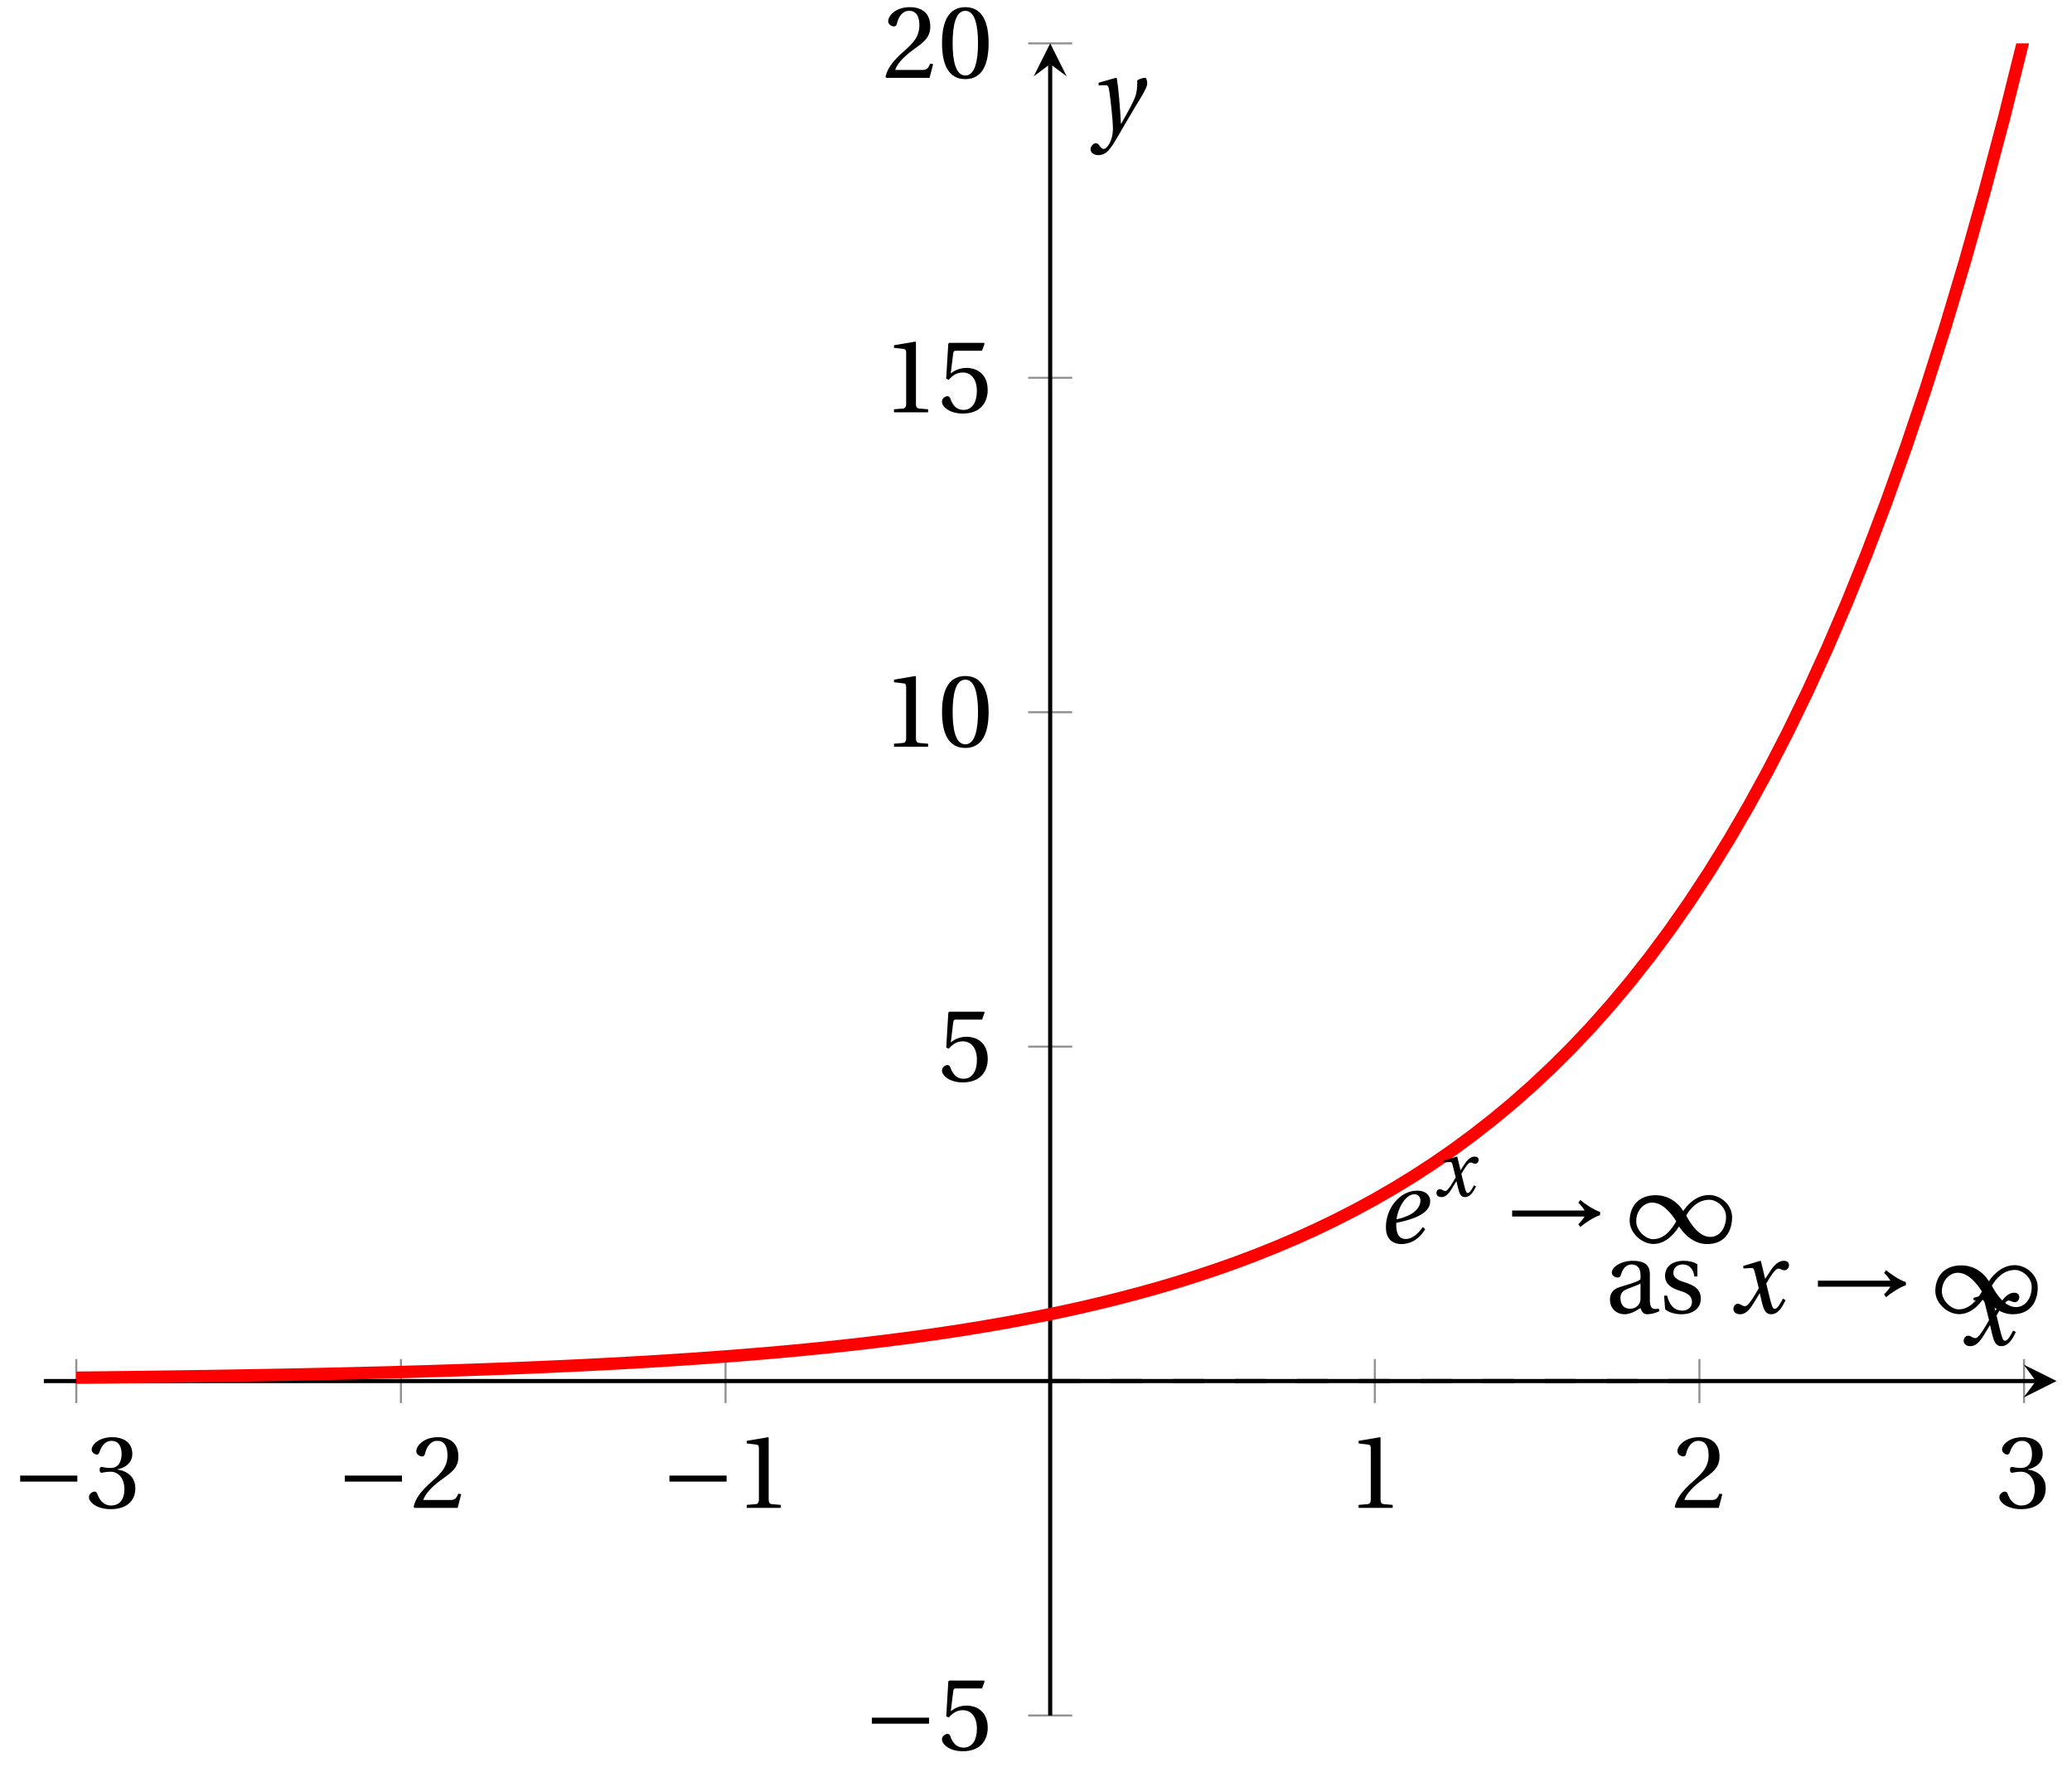 <svg xmlns="http://www.w3.org/2000/svg" xmlns:xlink="http://www.w3.org/1999/xlink" version="1.1" width="200" height="171" viewBox="0 0 200 171">
<defs>
<path id="font_1_3" d="M.635 .253V.311H.085V.253H.635Z"/>
<path id="font_2_4" d="M.13 .366C.13 .349 .135 .338 .148 .338 .16 .338 .187 .348 .235 .348 .32 .348 .368 .271 .368 .184 .368 .065 .309 .023 .238 .023 .172 .023 .129 .073 .11 .129 .104 .148 .094 .157 .08 .157 .062 .157 .027 .138 .027 .102 .027 .059 .096-.012 .237-.012 .382-.012 .473 .061 .473 .189 .473 .323 .358 .363 .303 .368V.372C.357 .381 .444 .421 .444 .52 .444 .631 .357 .68 .25 .68 .118 .68 .053 .604 .053 .561 .053 .53 .088 .513 .102 .513 .115 .513 .123 .52 .127 .533 .149 .601 .187 .645 .243 .645 .322 .645 .341 .575 .341 .519 .341 .459 .32 .384 .235 .384 .187 .384 .16 .394 .148 .394 .135 .394 .13 .384 .13 .366Z"/>
<path id="font_2_3" d="M.485 .132 .457 .137C.436 .083 .416 .076 .376 .076H.12C.136 .128 .195 .199 .288 .266 .384 .336 .458 .381 .458 .493 .458 .632 .366 .68 .261 .68 .124 .68 .053 .597 .053 .545 .053 .511 .091 .495 .108 .495 .126 .495 .133 .505 .137 .522 .153 .59 .192 .645 .254 .645 .331 .645 .353 .58 .353 .507 .353 .4 .299 .34 .212 .263 .089 .156 .046 .088 .027 .01L.037 0H.451L.485 .132Z"/>
<path id="font_2_2" d="M.437 0V.029L.353 .036C.332 .038 .32 .046 .32 .085V.674L.315 .68 .109 .645V.62L.202 .609C.219 .607 .226 .599 .226 .57V.085C.226 .066 .223 .054 .217 .047 .212 .04 .204 .037 .193 .036L.109 .029V0H.437Z"/>
<path id="font_2_5" d="M.426 .592 .45 .66 .445 .668H.111L.101 .659 .081 .324 .105 .312C.147 .36 .188 .383 .242 .383 .306 .383 .376 .336 .376 .204 .376 .101 .334 .023 .247 .023 .177 .023 .141 .074 .121 .131 .116 .146 .107 .155 .093 .155 .073 .155 .04 .135 .04 .102 .04 .056 .11-.012 .24-.012 .405-.012 .48 .088 .48 .215 .48 .355 .392 .427 .273 .427 .218 .427 .159 .403 .127 .374L.125 .376 .148 .563C.151 .588 .158 .592 .177 .592H.426Z"/>
<path id="font_2_1" d="M.265 .645C.36 .645 .387 .497 .387 .334 .387 .171 .36 .023 .265 .023 .17 .023 .143 .171 .143 .334 .143 .497 .17 .645 .265 .645M.265 .68C.1 .68 .041 .534 .041 .334 .041 .134 .1-.012 .265-.012 .43-.012 .489 .134 .489 .334 .489 .534 .43 .68 .265 .68Z"/>
<clipPath id="clip_3">
<path transform="matrix(1,0,0,-1,4.232,165.583)" d="M0 0H194.273V161.396H0Z"/>
</clipPath>
<path id="font_2_6" d="M.343 .143C.343 .062 .281 .041 .242 .041 .18 .041 .15 .085 .15 .144 .15 .191 .172 .215 .228 .236 .268 .251 .321 .27 .343 .284V.143M.433 .369C.433 .427 .42 .502 .269 .502 .156 .502 .067 .443 .067 .388 .067 .356 .104 .341 .123 .341 .144 .341 .15 .352 .155 .369 .177 .443 .218 .467 .258 .467 .297 .467 .343 .447 .343 .367V.325C.318 .299 .221 .274 .142 .249 .07 .227 .049 .177 .049 .13 .049 .055 .099-.012 .193-.012 .255-.01 .31 .027 .342 .048 .356 .011 .372-.012 .407-.012 .444-.012 .487-.001 .525 .018L.519 .042C.505 .039 .483 .037 .468 .041 .45 .045 .433 .064 .433 .127V.369Z"/>
<path id="font_2_7" d="M.367 .351V.468C.334 .492 .283 .502 .238 .502 .13 .502 .057 .451 .056 .356 .057 .273 .124 .236 .207 .211 .252 .197 .315 .174 .315 .106 .315 .055 .275 .023 .222 .023 .141 .023 .096 .082 .076 .167H.047L.057 .036C.093 .004 .154-.012 .213-.012 .332-.012 .4 .051 .4 .136 .4 .224 .346 .264 .243 .296 .202 .309 .136 .33 .136 .386 .137 .438 .176 .467 .226 .467 .297 .467 .331 .412 .338 .351H.367Z"/>
<path id="font_4_2" d="M.507 .138C.483 .093 .456 .04 .428 .04 .409 .04 .401 .063 .379 .152L.347 .283C.383 .347 .434 .427 .463 .427 .472 .427 .48 .425 .491 .419 .501 .415 .511 .411 .523 .411 .545 .411 .566 .432 .566 .459 .566 .49 .543 .502 .515 .502 .462 .502 .417 .454 .382 .398L.338 .33H.336L.296 .498 .29 .502 .125 .452 .128 .428 .203 .433C.221 .434 .228 .429 .239 .383L.275 .238 .247 .19C.204 .117 .167 .065 .143 .065 .133 .065 .123 .069 .114 .074 .104 .079 .091 .089 .074 .089 .048 .089 .031 .063 .031 .039 .031 .01 .055-.012 .095-.012 .163-.012 .202 .056 .243 .123L.283 .189H.285L.303 .111C.322 .031 .341-.012 .392-.012 .465-.012 .503 .063 .533 .124L.507 .138Z"/>
<path id="font_1_1" d="M.918 .297C.855 .317 .767 .378 .727 .412L.708 .385C.735 .362 .759 .328 .769 .311H.072V.253H.769C.76 .238 .735 .204 .708 .179L.727 .152C.767 .186 .856 .247 .918 .267V.297Z"/>
<path id="font_1_2" d="M.491 .157C.525 .104 .618-.012 .761-.012 .946-.012 1.001 .129 1.001 .247 1.001 .366 .89 .46 .779 .46 .638 .46 .548 .333 .532 .306H.531C.492 .37 .404 .458 .266 .458 .084 .458 .016 .33 .016 .212 .016 .093 .134-.011 .245-.011 .385-.011 .473 .129 .49 .157L.491 .157M.56 .262C.598 .33 .67 .414 .783 .414 .855 .414 .943 .341 .943 .251 .943 .15 .888 .057 .791 .057 .688 .057 .607 .173 .56 .262V.262M.464 .207C.426 .139 .354 .035 .241 .035 .169 .035 .079 .118 .079 .208 .079 .308 .149 .387 .233 .387 .333 .387 .417 .282 .464 .207Z"/>
<path id="font_4_1" d="M.435 .151C.399 .104 .345 .037 .27 .037 .2 .037 .179 .097 .179 .176 .179 .181 .179 .185 .18 .192 .348 .226 .421 .266 .464 .306 .499 .341 .506 .374 .506 .402 .506 .455 .464 .502 .382 .502 .292 .502 .218 .456 .163 .388 .11 .323 .08 .236 .08 .152 .08 .012 .171-.012 .229-.012 .302-.012 .39 .02 .458 .131L.435 .151M.182 .226C.199 .347 .274 .467 .354 .467 .389 .467 .412 .443 .412 .408 .412 .338 .351 .262 .182 .226Z"/>
<path id="font_4_3" d="M.071 .454 .074 .429 .142 .431C.164 .432 .169 .415 .177 .363 .188 .285 .21 .093 .21 .013 .21-.017 .208-.058 .186-.111 .168-.153 .142-.182 .122-.182 .107-.182 .096-.171 .081-.151 .069-.135 .061-.127 .046-.127 .02-.128-.005-.158-.005-.187-.005-.214 .024-.242 .068-.242 .153-.242 .19-.179 .278-.027 .298 .007 .358 .113 .42 .215 .477 .309 .54 .406 .54 .446 .54 .481 .529 .502 .522 .502 .503 .502 .469 .494 .444 .477 .445 .442 .443 .381 .431 .339 .415 .283 .356 .175 .29 .061H.287C.28 .214 .261 .425 .247 .498L.239 .502 .071 .454Z"/>
</defs>
<path transform="matrix(1,0,0,-1,4.232,165.583)" stroke-width=".199" stroke-linecap="butt" stroke-miterlimit="10" stroke-linejoin="miter" fill="none" stroke="#929292" d="M3.133 30.153V34.405M34.468 30.153V34.405M65.802 30.153V34.405M128.471 30.153V34.405M159.805 30.153V34.405M191.139 30.153V34.405"/>
<path transform="matrix(1,0,0,-1,4.232,165.583)" stroke-width=".199" stroke-linecap="butt" stroke-miterlimit="10" stroke-linejoin="miter" fill="none" stroke="#929292" d="M95.01 0H99.262M95.01 64.558H99.262M95.01 96.837H99.262M95.01 129.116H99.262M95.01 161.396H99.262"/>
<path transform="matrix(1,0,0,-1,4.232,165.583)" stroke-width=".399" stroke-linecap="butt" stroke-miterlimit="10" stroke-linejoin="miter" fill="none" stroke="#000000" d="M0 32.279H192.28"/>
<path transform="matrix(1,0,0,-1,196.518,133.303)" d="M1.993 0-1.196 1.594 0 0-1.196-1.594"/>
<path transform="matrix(1,0,0,-1,4.232,165.583)" stroke-width=".399" stroke-linecap="butt" stroke-miterlimit="10" stroke-linejoin="miter" fill="none" stroke="#000000" d="M97.136 0V159.403"/>
<path transform="matrix(0,-1,-1,-0,101.371,6.177)" d="M1.993 0-1.196 1.594 0 0-1.196-1.594"/>
<use data-text="&#x2212;" xlink:href="#font_1_3" transform="matrix(10.037,0,0,-10.037,1.093,145.549)"/>
<use data-text="3" xlink:href="#font_2_4" transform="matrix(10.037,0,0,-10.037,8.315,145.549)"/>
<use data-text="&#x2212;" xlink:href="#font_1_3" transform="matrix(10.037,0,0,-10.037,32.428,145.549)"/>
<use data-text="2" xlink:href="#font_2_3" transform="matrix(10.037,0,0,-10.037,39.65,145.549)"/>
<use data-text="&#x2212;" xlink:href="#font_1_3" transform="matrix(10.037,0,0,-10.037,63.763,145.549)"/>
<use data-text="1" xlink:href="#font_2_2" transform="matrix(10.037,0,0,-10.037,70.985,145.549)"/>
<use data-text="1" xlink:href="#font_2_2" transform="matrix(10.037,0,0,-10.037,130.045,145.549)"/>
<use data-text="2" xlink:href="#font_2_3" transform="matrix(10.037,0,0,-10.037,161.38,145.549)"/>
<use data-text="3" xlink:href="#font_2_4" transform="matrix(10.037,0,0,-10.037,192.715,145.549)"/>
<use data-text="&#x2212;" xlink:href="#font_1_3" transform="matrix(10.037,0,0,-10.037,83.301,168.916)"/>
<use data-text="5" xlink:href="#font_2_5" transform="matrix(10.037,0,0,-10.037,90.523,168.916)"/>
<use data-text="5" xlink:href="#font_2_5" transform="matrix(10.037,0,0,-10.037,90.523,104.357)"/>
<use data-text="1" xlink:href="#font_2_2" transform="matrix(10.037,0,0,-10.037,85.199,72.076)"/>
<use data-text="0" xlink:href="#font_2_1" transform="matrix(10.037,0,0,-10.037,90.518,72.076)"/>
<use data-text="1" xlink:href="#font_2_2" transform="matrix(10.037,0,0,-10.037,85.199,39.797)"/>
<use data-text="5" xlink:href="#font_2_5" transform="matrix(10.037,0,0,-10.037,90.518,39.797)"/>
<use data-text="2" xlink:href="#font_2_3" transform="matrix(10.037,0,0,-10.037,85.199,7.517)"/>
<use data-text="0" xlink:href="#font_2_1" transform="matrix(10.037,0,0,-10.037,90.518,7.517)"/>
<g clip-path="url(#clip_3)">
<path transform="matrix(1,0,0,-1,4.232,165.583)" stroke-width="1.196" stroke-linecap="butt" stroke-miterlimit="10" stroke-linejoin="miter" fill="none" stroke="#ff0000" d="M3.133 32.601 5.032 32.621 6.931 32.642 8.83 32.665 10.729 32.689 12.628 32.714 14.527 32.741 16.427 32.77 18.326 32.801 20.225 32.834 22.124 32.868 24.023 32.905 25.922 32.944 27.821 32.986 29.72 33.03 31.619 33.077 33.518 33.126 35.417 33.18 37.316 33.236 39.215 33.295 41.114 33.359 43.013 33.426 44.912 33.498 46.811 33.574 48.71 33.656 50.609 33.742 52.508 33.833 54.407 33.93 56.306 34.034 58.205 34.143 60.104 34.259 62.003 34.383 63.902 34.515 65.801 34.654 67.7 34.803 69.599 34.96 71.498 35.128 73.397 35.306 75.296 35.495 77.195 35.696 79.094 35.909 80.993 36.137 82.892 36.378 84.791 36.633 86.69 36.906 88.589 37.194 90.488 37.502 92.387 37.828 94.286 38.175 96.185 38.543 98.084 38.933 99.983 39.349 101.882 39.79 103.781 40.26 105.68 40.758 107.579 41.288 109.478 41.851 111.377 42.449 113.276 43.084 115.175 43.759 117.074 44.477 118.973 45.239 120.872 46.048 122.771 46.909 124.67 47.823 126.569 48.794 128.468 49.825 130.367 50.922 132.266 52.087 134.165 53.324 136.064 54.639 137.963 56.037 139.862 57.521 141.761 59.098 143.66 60.773 145.559 62.554 147.458 64.445 149.357 66.455 151.256 68.59 153.155 70.859 155.054 73.269 156.953 75.831 158.853 78.551 160.752 81.443 162.651 84.514 164.55 87.778 166.449 91.245 168.348 94.93 170.247 98.846 172.146 103.004 174.045 107.423 175.944 112.118 177.843 117.106 179.742 122.406 181.641 128.036 183.54 134.017 185.439 140.375 187.338 147.128 189.237 154.304 191.136 161.928"/>
<use data-text="a" xlink:href="#font_2_6" transform="matrix(10.037,0,0,-10.037,154.907,126.736)"/>
<use data-text="s" xlink:href="#font_2_7" transform="matrix(10.037,0,0,-10.037,160.156,126.736)"/>
<use data-text="x" xlink:href="#font_4_2" transform="matrix(10.037,0,0,-10.037,167.005,126.736)"/>
<use data-text="&#x2192;" xlink:href="#font_1_1" transform="matrix(10.037,0,0,-10.037,174.752,126.736)"/>
<use data-text="&#x221e;" xlink:href="#font_1_2" transform="matrix(10.037,0,0,-10.037,186.646,126.736)"/>
<use data-text="e" xlink:href="#font_4_1" transform="matrix(10.037,0,0,-10.037,132.972,119.962)"/>
<use data-text="x" xlink:href="#font_4_2" transform="matrix(7.608,0,0,-7.608,138.418,115.457)"/>
<use data-text="&#x2192;" xlink:href="#font_1_1" transform="matrix(10.037,0,0,-10.037,145.239,119.962)"/>
<use data-text="&#x221e;" xlink:href="#font_1_2" transform="matrix(10.037,0,0,-10.037,157.143,119.962)"/>
<path transform="matrix(1,0,0,-1,4.232,165.583)" stroke-width=".399" stroke-linecap="butt" stroke-dasharray="2.989,2.989" stroke-miterlimit="10" stroke-linejoin="miter" fill="none" stroke="#000000" d="M159.805 32.279H97.136"/>
</g>
<use data-text="x" xlink:href="#font_4_2" transform="matrix(10.037,0,0,-10.037,189.232,129.817)"/>
<use data-text="y" xlink:href="#font_4_3" transform="matrix(10.037,0,0,-10.037,105.316,12.547)"/>
</svg>
